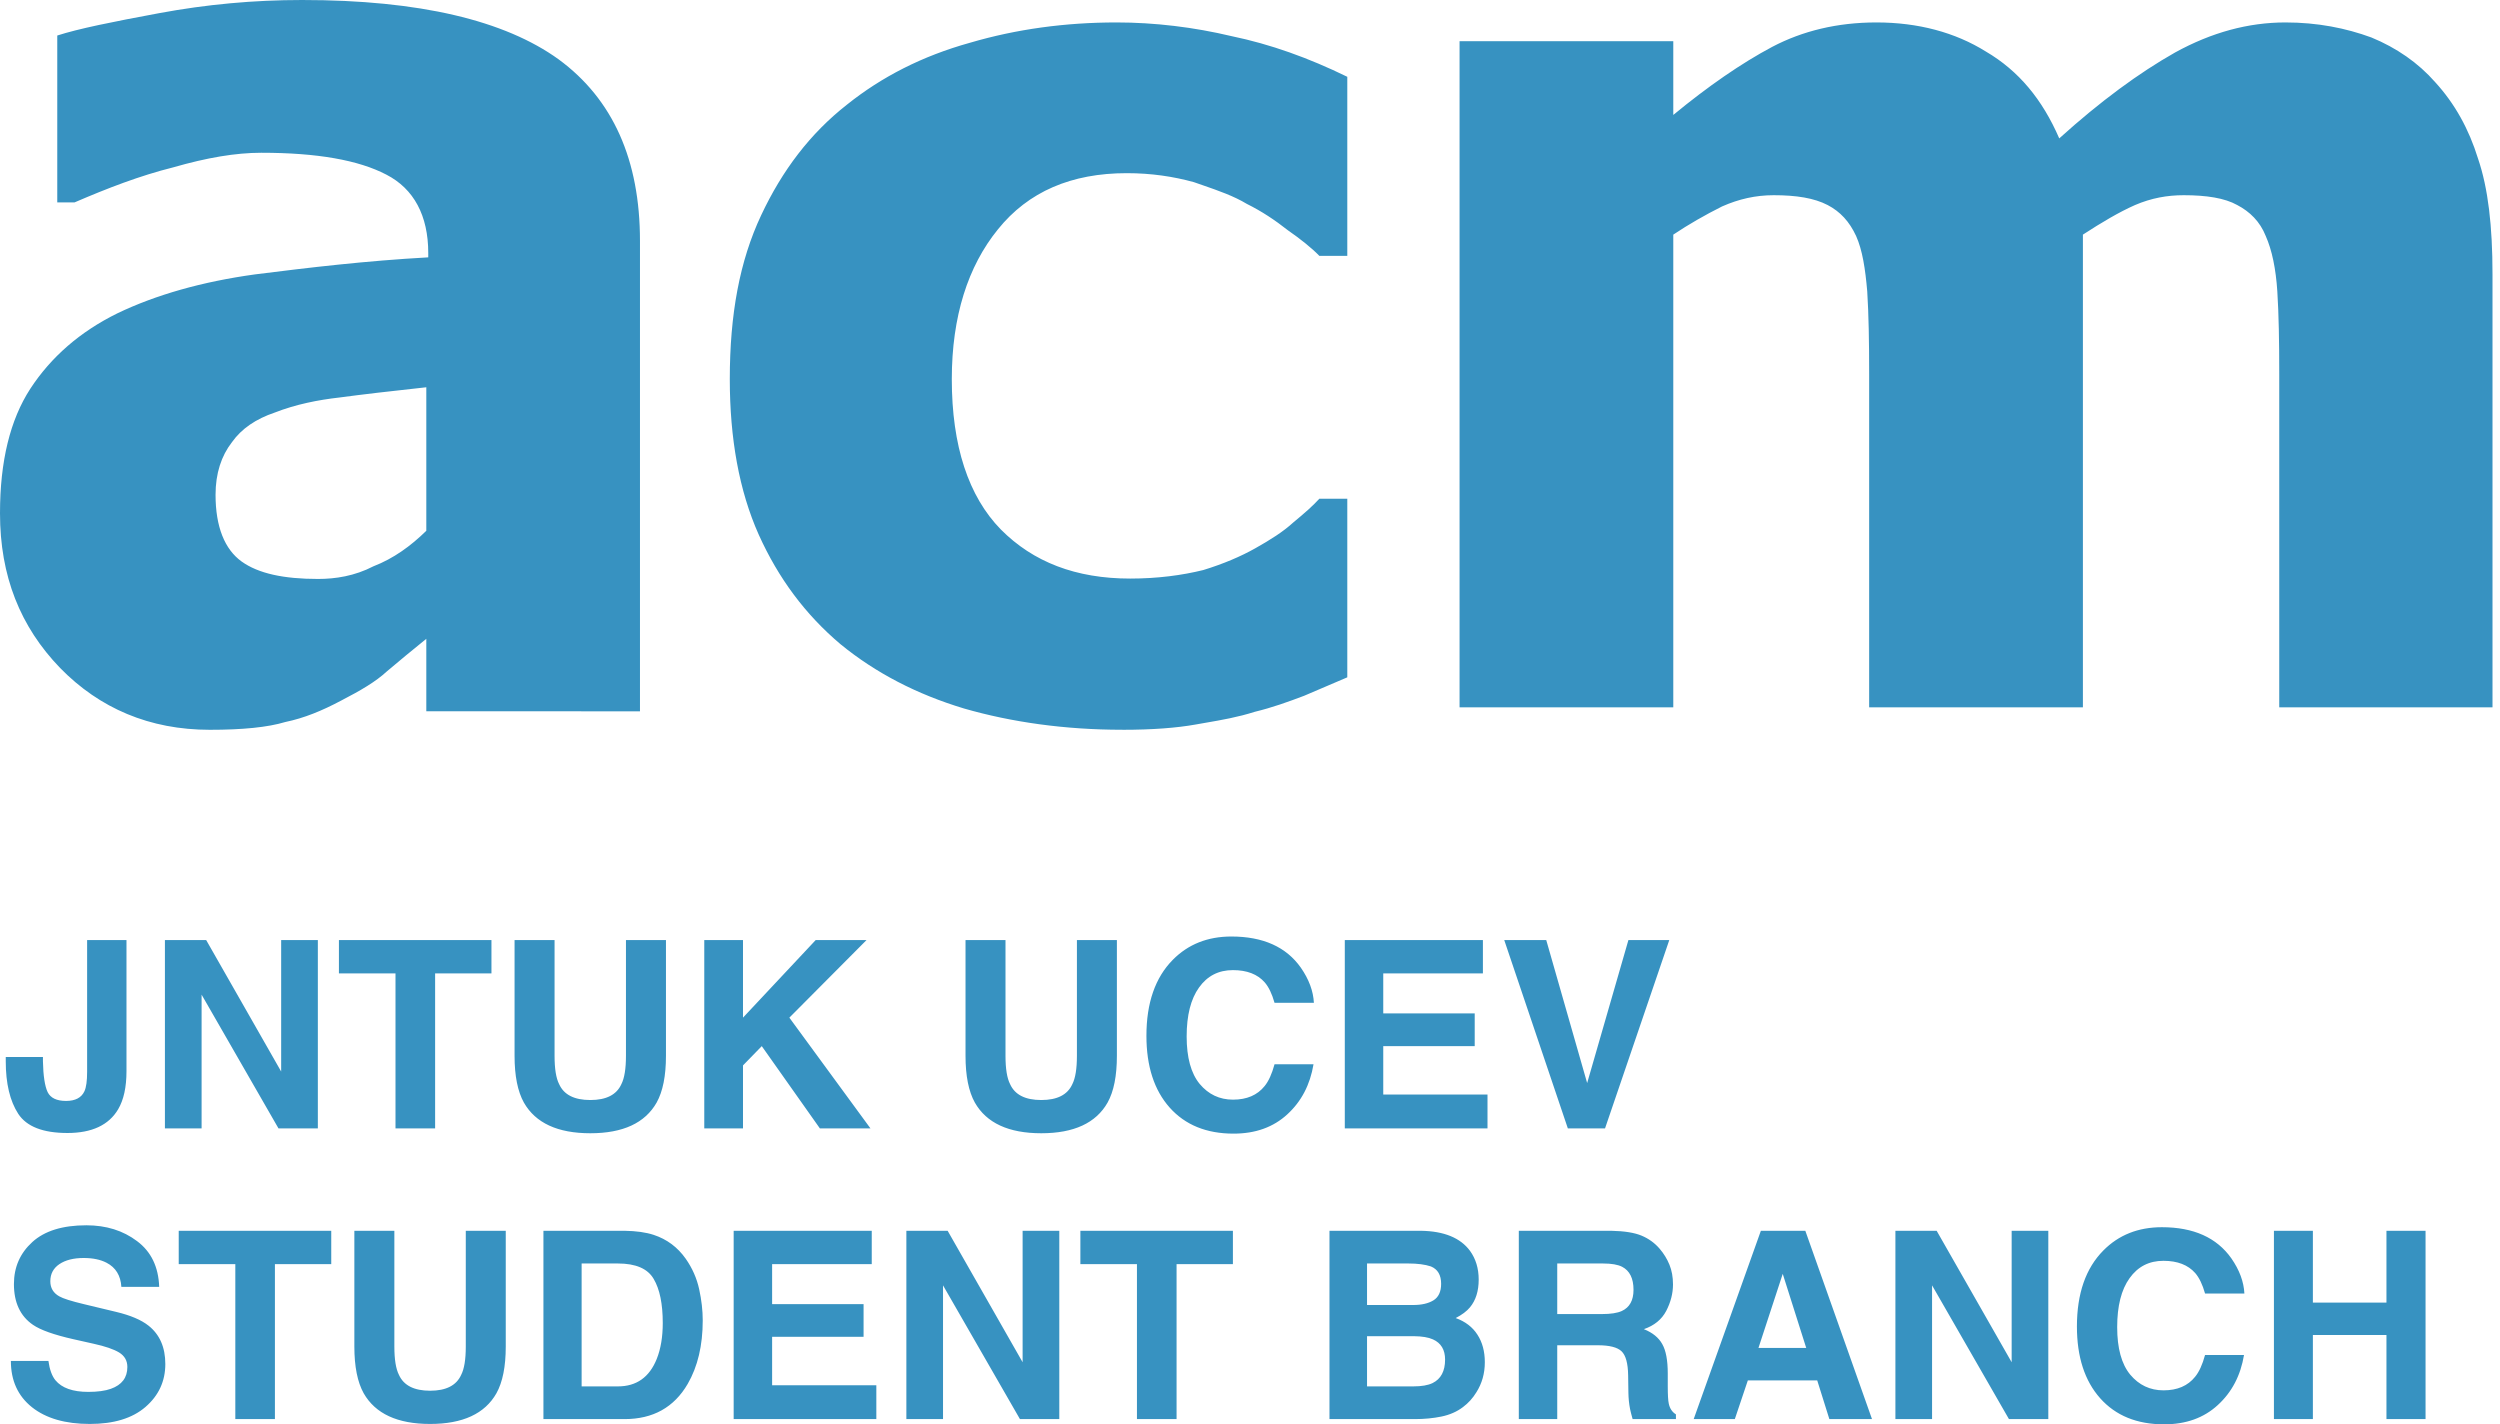 <svg width="86" height="49" viewBox="0 0 86 49" fill="none" xmlns="http://www.w3.org/2000/svg">
<path fill-rule="evenodd" clip-rule="evenodd" d="M13.308 23.096C13.722 22.745 14.169 22.376 14.665 21.975V24.468L22.015 24.469V8.285C22.015 5.506 21.088 3.414 19.217 2.042C17.363 0.703 14.434 0 10.395 0C8.723 0 7.101 0.151 5.479 0.452C3.857 0.753 2.698 0.987 1.97 1.222V6.962H2.566C3.691 6.477 4.817 6.042 5.959 5.757C7.118 5.423 8.111 5.255 8.988 5.255C10.908 5.255 12.332 5.506 13.292 6.008C14.235 6.494 14.732 7.414 14.732 8.703V8.853C12.596 8.971 10.627 9.205 8.773 9.439C6.952 9.69 5.363 10.142 4.039 10.778C2.748 11.414 1.755 12.284 1.043 13.372C0.348 14.443 0 15.866 0 17.657C0 19.816 0.695 21.556 2.069 22.979C3.426 24.368 5.148 25.105 7.217 25.105C8.342 25.105 9.203 25.021 9.816 24.837C10.461 24.703 11.074 24.452 11.736 24.1C12.414 23.749 12.928 23.448 13.308 23.096ZM14.665 13.322V18.259C14.136 18.778 13.54 19.213 12.845 19.481C12.199 19.816 11.537 19.916 10.941 19.916C9.766 19.916 8.889 19.732 8.309 19.314C7.73 18.895 7.415 18.125 7.415 17.02C7.415 16.284 7.614 15.682 7.978 15.213C8.309 14.745 8.806 14.41 9.451 14.192C10.18 13.908 10.941 13.757 11.686 13.673C12.431 13.573 13.424 13.456 14.665 13.322ZM33.164 24.373C34.799 24.844 36.636 25.104 38.609 25.104V25.105C39.654 25.105 40.48 25.039 41.121 24.925C41.241 24.904 41.365 24.882 41.49 24.86L41.491 24.86C42.018 24.769 42.589 24.67 43.161 24.487C43.768 24.34 44.307 24.145 44.864 23.934C45.144 23.815 45.404 23.703 45.645 23.6C45.898 23.492 46.132 23.392 46.347 23.3V17.156H45.386C45.167 17.4 44.847 17.677 44.493 17.969C44.139 18.294 43.7 18.57 43.178 18.863C42.689 19.139 42.082 19.399 41.391 19.61C40.666 19.789 39.823 19.903 38.879 19.903C37.007 19.903 35.541 19.334 34.428 18.213C33.315 17.075 32.742 15.336 32.742 13.044C32.742 10.882 33.298 9.159 34.327 7.892C35.372 6.591 36.856 5.957 38.761 5.957C39.604 5.957 40.362 6.071 41.07 6.266C41.176 6.304 41.281 6.34 41.386 6.376C41.919 6.561 42.44 6.742 42.891 7.014C43.414 7.274 43.852 7.567 44.307 7.924C44.729 8.217 45.117 8.525 45.386 8.802H46.347V2.642C45.015 1.991 43.7 1.52 42.369 1.244C41.07 0.935 39.722 0.772 38.407 0.772C36.653 0.772 34.968 1 33.366 1.471C31.731 1.926 30.331 2.642 29.134 3.601C27.87 4.592 26.909 5.86 26.184 7.404C25.442 8.981 25.105 10.817 25.105 13.044C25.105 15.076 25.425 16.88 26.1 18.391C26.774 19.887 27.701 21.138 28.915 22.162C30.129 23.154 31.545 23.885 33.164 24.373ZM1.477 36.51V36.36H0.198V36.51C0.198 37.271 0.341 37.873 0.628 38.316C0.916 38.755 1.479 38.975 2.32 38.975C3.161 38.975 3.743 38.703 4.065 38.158C4.255 37.835 4.351 37.399 4.351 36.848V32.339H2.997V36.87C2.997 37.183 2.966 37.406 2.905 37.538C2.802 37.761 2.591 37.872 2.272 37.872C1.95 37.872 1.739 37.771 1.639 37.569C1.542 37.364 1.488 37.011 1.477 36.51ZM7.093 32.339H5.673V38.817H6.935V34.216L9.58 38.817H10.934V32.339H9.672V36.861L7.093 32.339ZM16.906 33.486V32.339H11.659V33.486H13.605V38.817H14.968V33.486H16.906ZM19.077 32.339H17.701V36.321C17.701 37.009 17.808 37.545 18.022 37.929C18.423 38.632 19.185 38.984 20.307 38.984C21.429 38.984 22.189 38.632 22.588 37.929C22.802 37.545 22.909 37.009 22.909 36.321V32.339H21.533V36.321C21.533 36.766 21.48 37.091 21.375 37.296C21.211 37.66 20.855 37.841 20.307 37.841C19.756 37.841 19.399 37.66 19.235 37.296C19.129 37.091 19.077 36.766 19.077 36.321V32.339ZM25.559 32.339H24.227V38.817H25.559V36.65L26.205 35.987L28.204 38.817H29.944L27.154 35.007L29.808 32.339H28.059L25.559 35.007V32.339ZM34.589 32.339H33.214V36.321C33.214 37.009 33.321 37.545 33.535 37.929C33.936 38.632 34.698 38.984 35.82 38.984C36.942 38.984 37.702 38.632 38.101 37.929C38.315 37.545 38.421 37.009 38.421 36.321V32.339H37.046V36.321C37.046 36.766 36.993 37.091 36.888 37.296C36.724 37.66 36.368 37.841 35.82 37.841C35.269 37.841 34.912 37.66 34.748 37.296C34.642 37.091 34.589 36.766 34.589 36.321V32.339ZM40.346 33.016C39.74 33.628 39.437 34.5 39.437 35.631C39.437 36.677 39.703 37.5 40.236 38.1C40.77 38.698 41.502 38.997 42.434 38.997C43.187 38.997 43.803 38.776 44.284 38.333C44.767 37.891 45.067 37.317 45.185 36.611H43.844C43.753 36.945 43.639 37.195 43.502 37.362C43.252 37.673 42.891 37.828 42.416 37.828C41.953 37.828 41.571 37.648 41.269 37.287C40.97 36.924 40.821 36.379 40.821 35.653C40.821 34.926 40.963 34.365 41.247 33.97C41.531 33.571 41.919 33.372 42.412 33.372C42.895 33.372 43.26 33.513 43.506 33.794C43.644 33.952 43.756 34.186 43.844 34.497H45.198C45.177 34.093 45.028 33.69 44.749 33.288C44.246 32.574 43.449 32.216 42.359 32.216C41.544 32.216 40.873 32.483 40.346 33.016ZM47.584 33.486H51.012V32.339H46.261V38.817H51.17V37.652H47.584V35.987H50.73V34.862H47.584V33.486ZM57.423 32.339H56.017L54.598 37.257L53.191 32.339H51.746L53.934 38.817H55.213L57.423 32.339ZM1.907 47.481C1.787 47.334 1.707 47.113 1.666 46.817H0.374C0.374 47.491 0.615 48.021 1.099 48.408C1.582 48.792 2.246 48.984 3.089 48.984C3.916 48.984 4.554 48.789 5.005 48.399C5.459 48.007 5.687 47.514 5.687 46.923C5.687 46.346 5.493 45.905 5.106 45.6C4.857 45.404 4.488 45.247 3.999 45.13L2.883 44.862C2.452 44.759 2.171 44.67 2.039 44.594C1.834 44.479 1.731 44.306 1.731 44.075C1.731 43.823 1.835 43.627 2.043 43.486C2.251 43.346 2.53 43.275 2.878 43.275C3.192 43.275 3.454 43.329 3.665 43.438C3.981 43.602 4.151 43.879 4.175 44.268H5.476C5.452 43.58 5.199 43.056 4.715 42.695C4.235 42.332 3.653 42.15 2.971 42.15C2.153 42.15 1.534 42.342 1.112 42.726C0.69 43.11 0.479 43.592 0.479 44.172C0.479 44.807 0.697 45.275 1.134 45.574C1.392 45.752 1.857 45.918 2.531 46.07L3.217 46.224C3.618 46.312 3.913 46.413 4.1 46.527C4.288 46.644 4.381 46.81 4.381 47.024C4.381 47.39 4.192 47.641 3.814 47.775C3.615 47.846 3.356 47.881 3.037 47.881C2.503 47.881 2.127 47.747 1.907 47.481ZM11.395 43.486V42.339H6.148V43.486H8.095V48.817H9.457V43.486H11.395ZM13.566 42.339H12.19V46.321C12.19 47.009 12.297 47.545 12.511 47.929C12.913 48.632 13.674 48.984 14.796 48.984C15.918 48.984 16.679 48.632 17.077 47.929C17.291 47.545 17.398 47.009 17.398 46.321V42.339H16.023V46.321C16.023 46.766 15.97 47.091 15.864 47.296C15.7 47.66 15.344 47.841 14.796 47.841C14.246 47.841 13.888 47.66 13.724 47.296C13.619 47.091 13.566 46.766 13.566 46.321V42.339ZM20.008 47.692V43.464H21.256C21.872 43.464 22.282 43.642 22.487 43.996C22.695 44.347 22.799 44.853 22.799 45.512C22.799 45.99 22.73 46.401 22.592 46.747C22.34 47.377 21.895 47.692 21.256 47.692H20.008ZM22.487 42.48C22.22 42.392 21.886 42.345 21.485 42.339H18.694V48.817H21.485C22.463 48.817 23.187 48.414 23.656 47.608C24.002 47.011 24.174 46.281 24.174 45.42C24.174 45.08 24.133 44.722 24.051 44.347C23.969 43.972 23.815 43.624 23.59 43.302C23.309 42.903 22.941 42.629 22.487 42.48ZM26.561 43.486H29.988V42.339H25.238V48.817H30.146V47.652H26.561V45.987H29.707V44.862H26.561V43.486ZM32.599 42.339H31.179V48.817H32.44V44.216L35.086 48.817H36.44V42.339H35.178V46.861L32.599 42.339ZM42.412 43.486V42.339H37.165V43.486H39.111V48.817H40.474V43.486H42.412ZM47.026 44.892V43.464H48.45C48.763 43.464 49.021 43.498 49.223 43.565C49.458 43.662 49.575 43.861 49.575 44.163C49.575 44.435 49.485 44.626 49.307 44.734C49.131 44.84 48.901 44.892 48.617 44.892H47.026ZM47.026 47.692V45.965H48.639C48.92 45.968 49.138 46.004 49.294 46.075C49.572 46.2 49.711 46.432 49.711 46.769C49.711 47.167 49.567 47.437 49.28 47.578C49.122 47.654 48.901 47.692 48.617 47.692H47.026ZM50.568 43.029C50.237 42.581 49.674 42.351 48.88 42.339H45.734V48.817H48.669C49.001 48.817 49.307 48.787 49.588 48.729C49.872 48.67 50.118 48.562 50.326 48.404C50.511 48.266 50.665 48.096 50.788 47.894C50.981 47.589 51.078 47.245 51.078 46.861C51.078 46.489 50.993 46.173 50.823 45.912C50.656 45.651 50.407 45.461 50.076 45.341C50.292 45.229 50.456 45.106 50.568 44.971C50.767 44.731 50.867 44.413 50.867 44.018C50.867 43.634 50.767 43.304 50.568 43.029ZM53.569 45.204V43.464H55.143C55.435 43.464 55.655 43.502 55.802 43.578C56.062 43.713 56.193 43.977 56.193 44.37C56.193 44.733 56.058 44.976 55.789 45.099C55.636 45.169 55.408 45.204 55.103 45.204H53.569ZM56.47 42.506C56.227 42.404 55.878 42.348 55.424 42.339H52.247V48.817H53.569V46.277H54.967C55.365 46.277 55.636 46.346 55.78 46.483C55.926 46.621 56.002 46.896 56.008 47.309L56.017 47.911C56.02 48.102 56.039 48.288 56.074 48.47C56.092 48.557 56.121 48.673 56.162 48.817H57.652V48.654C57.523 48.575 57.441 48.452 57.406 48.285C57.382 48.179 57.371 47.979 57.371 47.683V47.248C57.371 46.794 57.308 46.457 57.182 46.237C57.059 46.014 56.848 45.843 56.549 45.723C56.906 45.6 57.163 45.391 57.318 45.095C57.473 44.796 57.551 44.492 57.551 44.185C57.551 43.93 57.51 43.703 57.428 43.504C57.346 43.304 57.234 43.123 57.094 42.959C56.924 42.76 56.716 42.609 56.47 42.506ZM62.134 46.369H60.491L61.326 43.82L62.134 46.369ZM62.103 42.339H60.574L58.263 48.817H59.678L60.126 47.485H62.512L62.93 48.817H64.397L62.103 42.339ZM66.621 42.339H65.202V48.817H66.463V44.216L69.108 48.817H70.462V42.339H69.201V46.861L66.621 42.339ZM72.356 43.016C71.749 43.628 71.446 44.5 71.446 45.631C71.446 46.677 71.713 47.5 72.246 48.1C72.779 48.698 73.512 48.997 74.443 48.997C75.196 48.997 75.813 48.776 76.293 48.333C76.777 47.891 77.077 47.317 77.194 46.611H75.854C75.763 46.945 75.649 47.195 75.511 47.362C75.262 47.673 74.9 47.828 74.426 47.828C73.963 47.828 73.581 47.648 73.279 47.287C72.98 46.924 72.831 46.379 72.831 45.653C72.831 44.926 72.973 44.365 73.257 43.97C73.541 43.571 73.929 43.372 74.421 43.372C74.905 43.372 75.269 43.513 75.516 43.794C75.653 43.952 75.766 44.186 75.854 44.497H77.207C77.187 44.093 77.038 43.69 76.759 43.288C76.255 42.574 75.459 42.216 74.369 42.216C73.554 42.216 72.883 42.483 72.356 43.016ZM78.223 42.339V48.817H79.563V45.925H82.094V48.817H83.439V42.339H82.094V44.809H79.563V42.339H78.223ZM78.406 24.332V12.867C78.406 11.753 78.39 10.816 78.34 10.025C78.29 9.25 78.157 8.604 77.942 8.12C77.743 7.619 77.394 7.28 76.962 7.054C76.531 6.812 75.9 6.715 75.12 6.715C74.556 6.715 74.008 6.812 73.444 7.054C72.896 7.296 72.299 7.651 71.652 8.071V24.332H64.299V12.867C64.299 11.753 64.283 10.816 64.233 10.025C64.167 9.25 64.067 8.604 63.851 8.12C63.619 7.619 63.304 7.28 62.872 7.054C62.407 6.812 61.794 6.715 61.014 6.715C60.399 6.715 59.819 6.844 59.238 7.102C58.657 7.393 58.093 7.716 57.561 8.071V24.332H50.209V1.418H57.561V3.954C58.756 2.969 59.901 2.177 60.964 1.612C62.009 1.063 63.204 0.772 64.548 0.772C65.976 0.772 67.254 1.111 68.316 1.774C69.444 2.436 70.258 3.421 70.838 4.761C72.249 3.485 73.593 2.5 74.822 1.806C76.083 1.112 77.344 0.772 78.622 0.772C79.717 0.772 80.697 0.966 81.576 1.289C82.439 1.644 83.186 2.161 83.767 2.823C84.447 3.566 84.929 4.438 85.244 5.455C85.592 6.473 85.742 7.781 85.742 9.428L85.742 24.332H78.406Z" fill="#3792C1"/>
</svg>
